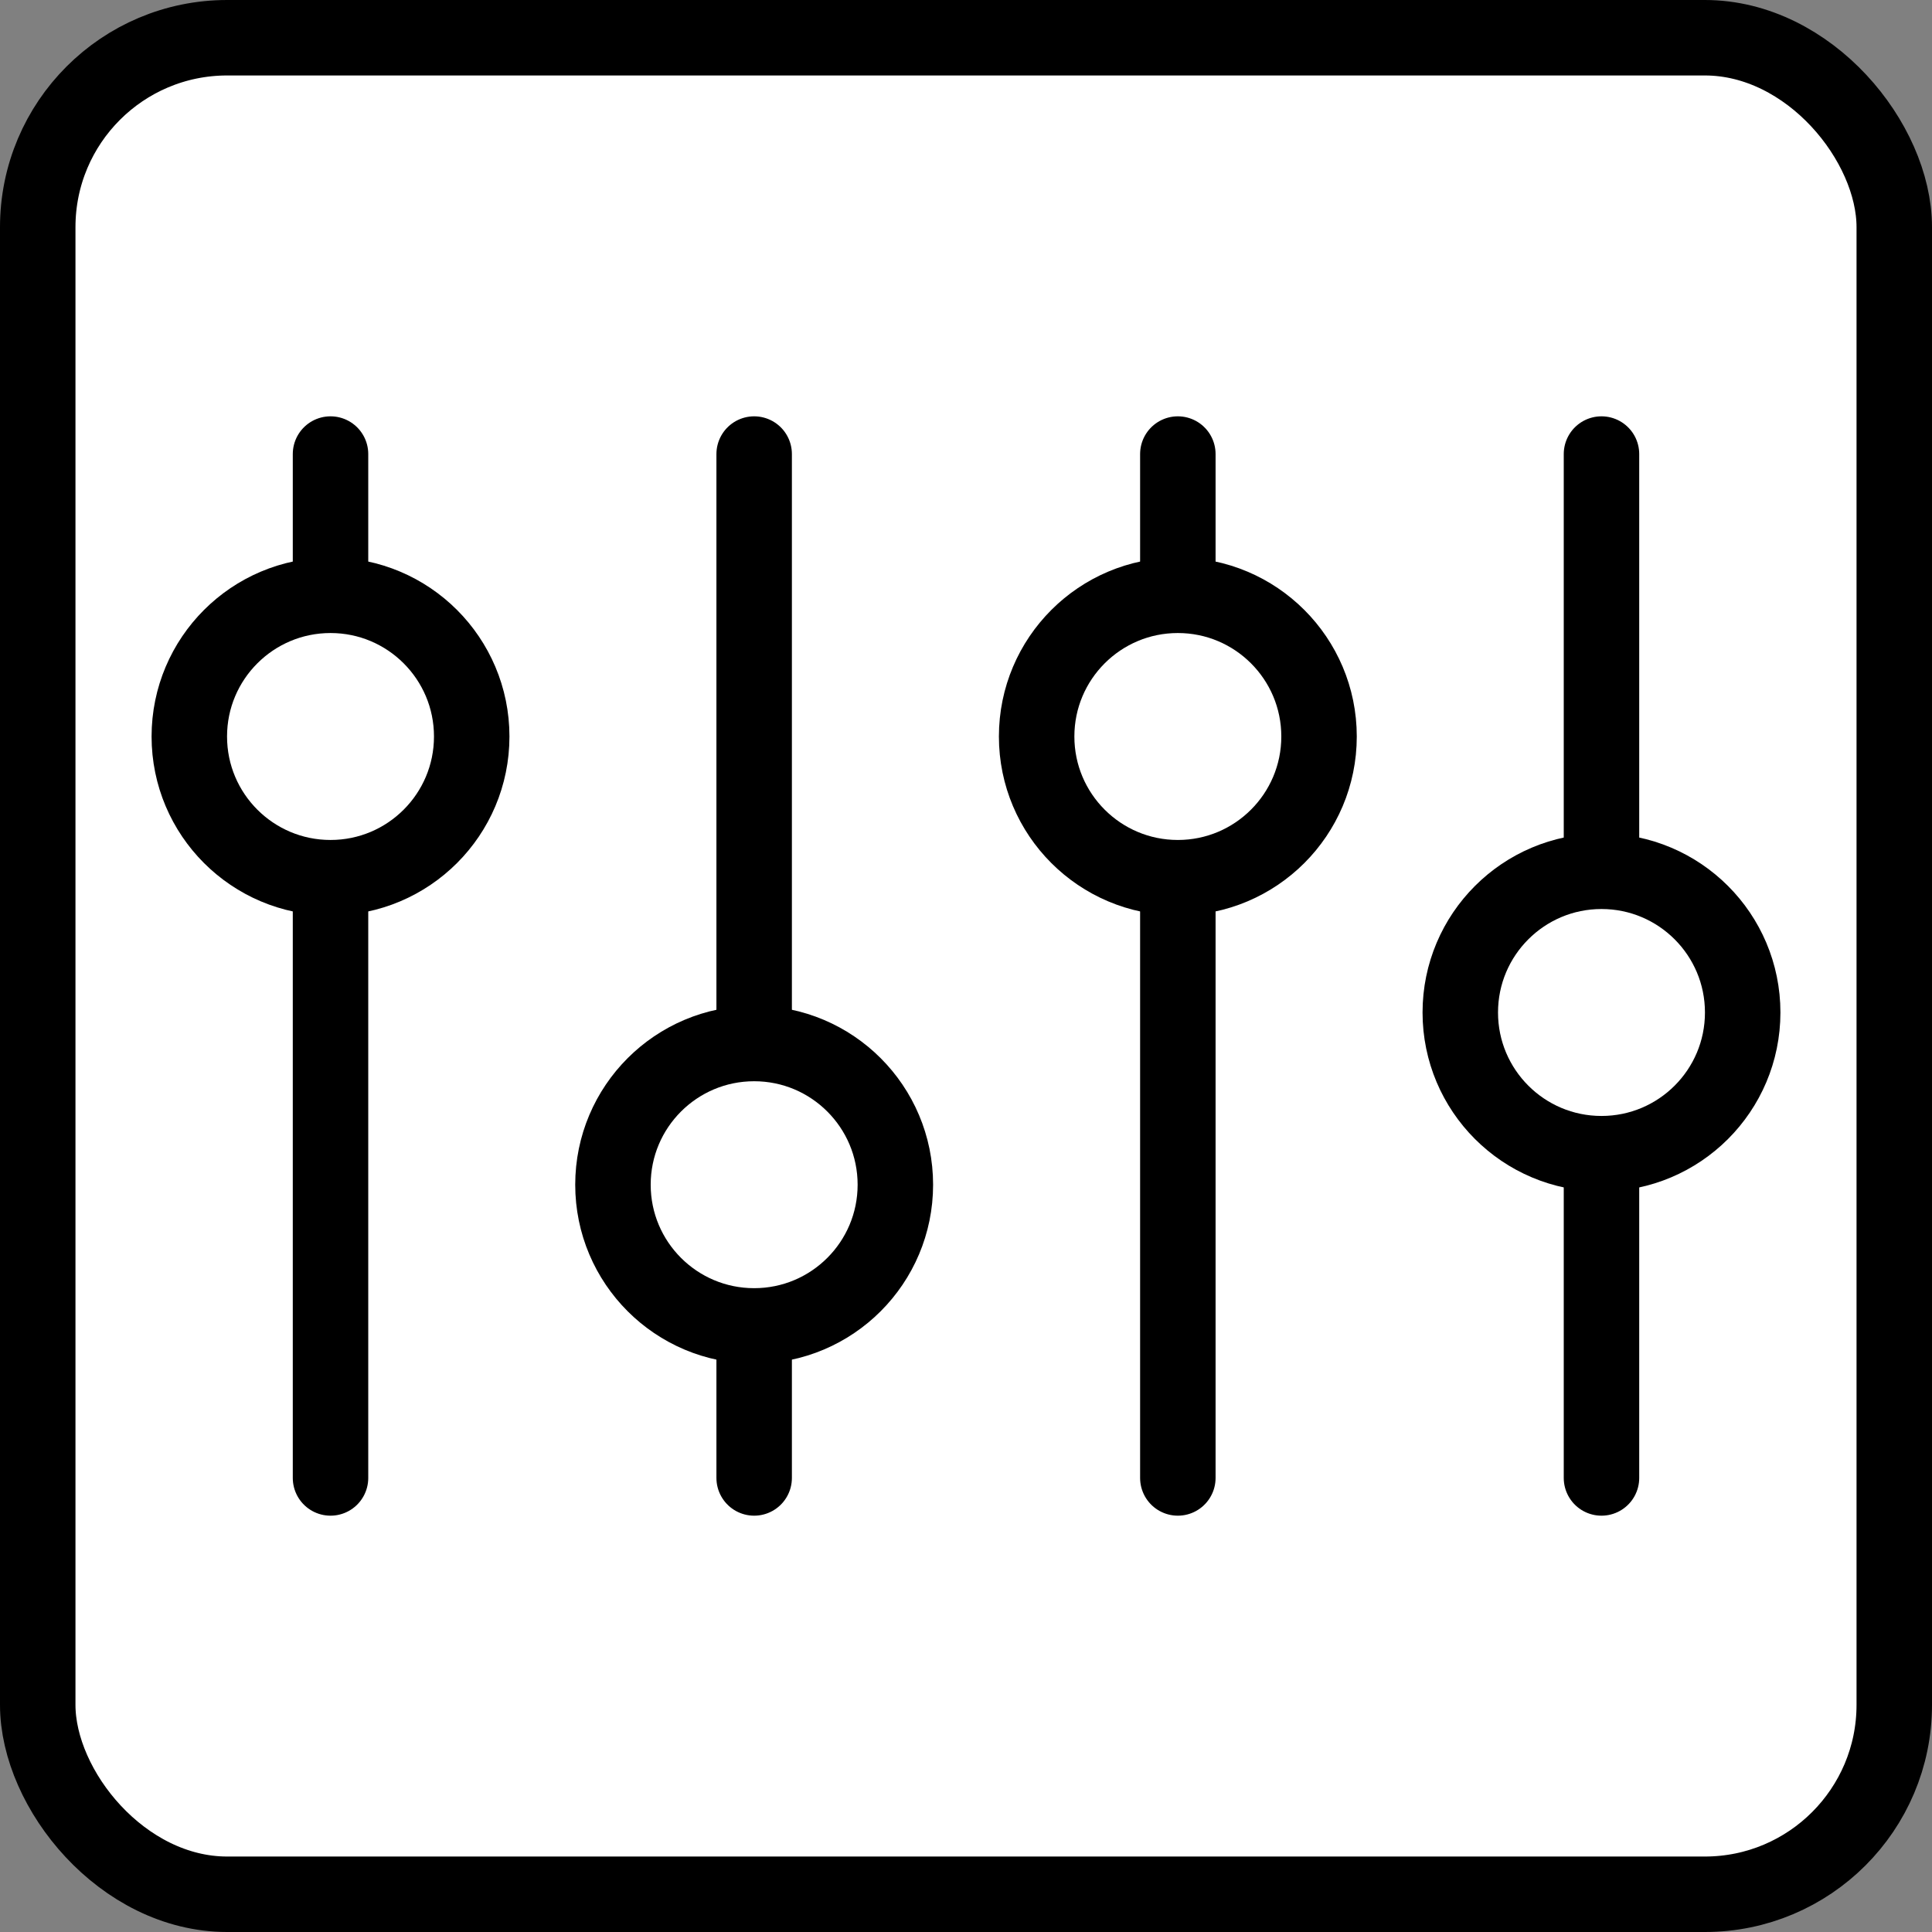 <?xml version="1.0" ?>

<!-- Uploaded to: SVG Repo, www.svgrepo.com, Generator: SVG Repo Mixer Tools -->
<svg width="800px" fill="white" height="800px" viewBox="0 0 512 512" xmlns="http://www.w3.org/2000/svg">

<rect x="0" y="0" width="512" height="512" fill="#808080" stroke="none"/>

<defs>

<style>.cls-1{fill:white;stroke:#000000;stroke-linecap:round;stroke-linejoin:round;stroke-width:20px;}</style>

</defs>

<g data-name="Layer 2" id="Layer_2">

<g data-name="E428, Control, media, multimedia, player, stop" id="E428_Control_media_multimedia_player_stop">

<rect class="cls-1" height="492" rx="50.2" width="492" x="10" y="10"/>

<line class="cls-1" x1="87.59" x2="87.59" y1="391.67" y2="232.61"/>

<line class="cls-1" x1="87.59" x2="87.59" y1="157.76" y2="120.33"/>

<circle class="cls-1" cx="87.59" cy="195.18" r="37.42"/>

<line class="cls-1" x1="199.86" x2="199.86" y1="391.67" y2="351.39"/>

<line class="cls-1" x1="199.86" x2="199.86" y1="276.54" y2="120.33"/>

<circle class="cls-1" cx="199.86" cy="313.96" r="37.42"/>

<line class="cls-1" x1="312.14" x2="312.14" y1="391.67" y2="232.61"/>

<line class="cls-1" x1="312.14" x2="312.14" y1="157.76" y2="120.33"/>

<circle class="cls-1" cx="312.14" cy="195.18" r="37.42"/>

<line class="cls-1" x1="424.41" x2="424.41" y1="391.67" y2="305.75"/>

<line class="cls-1" x1="424.41" x2="424.41" y1="230.9" y2="120.33"/>

<circle class="cls-1" cx="424.41" cy="268.32" r="37.42"/>

</g>

</g>

</svg>